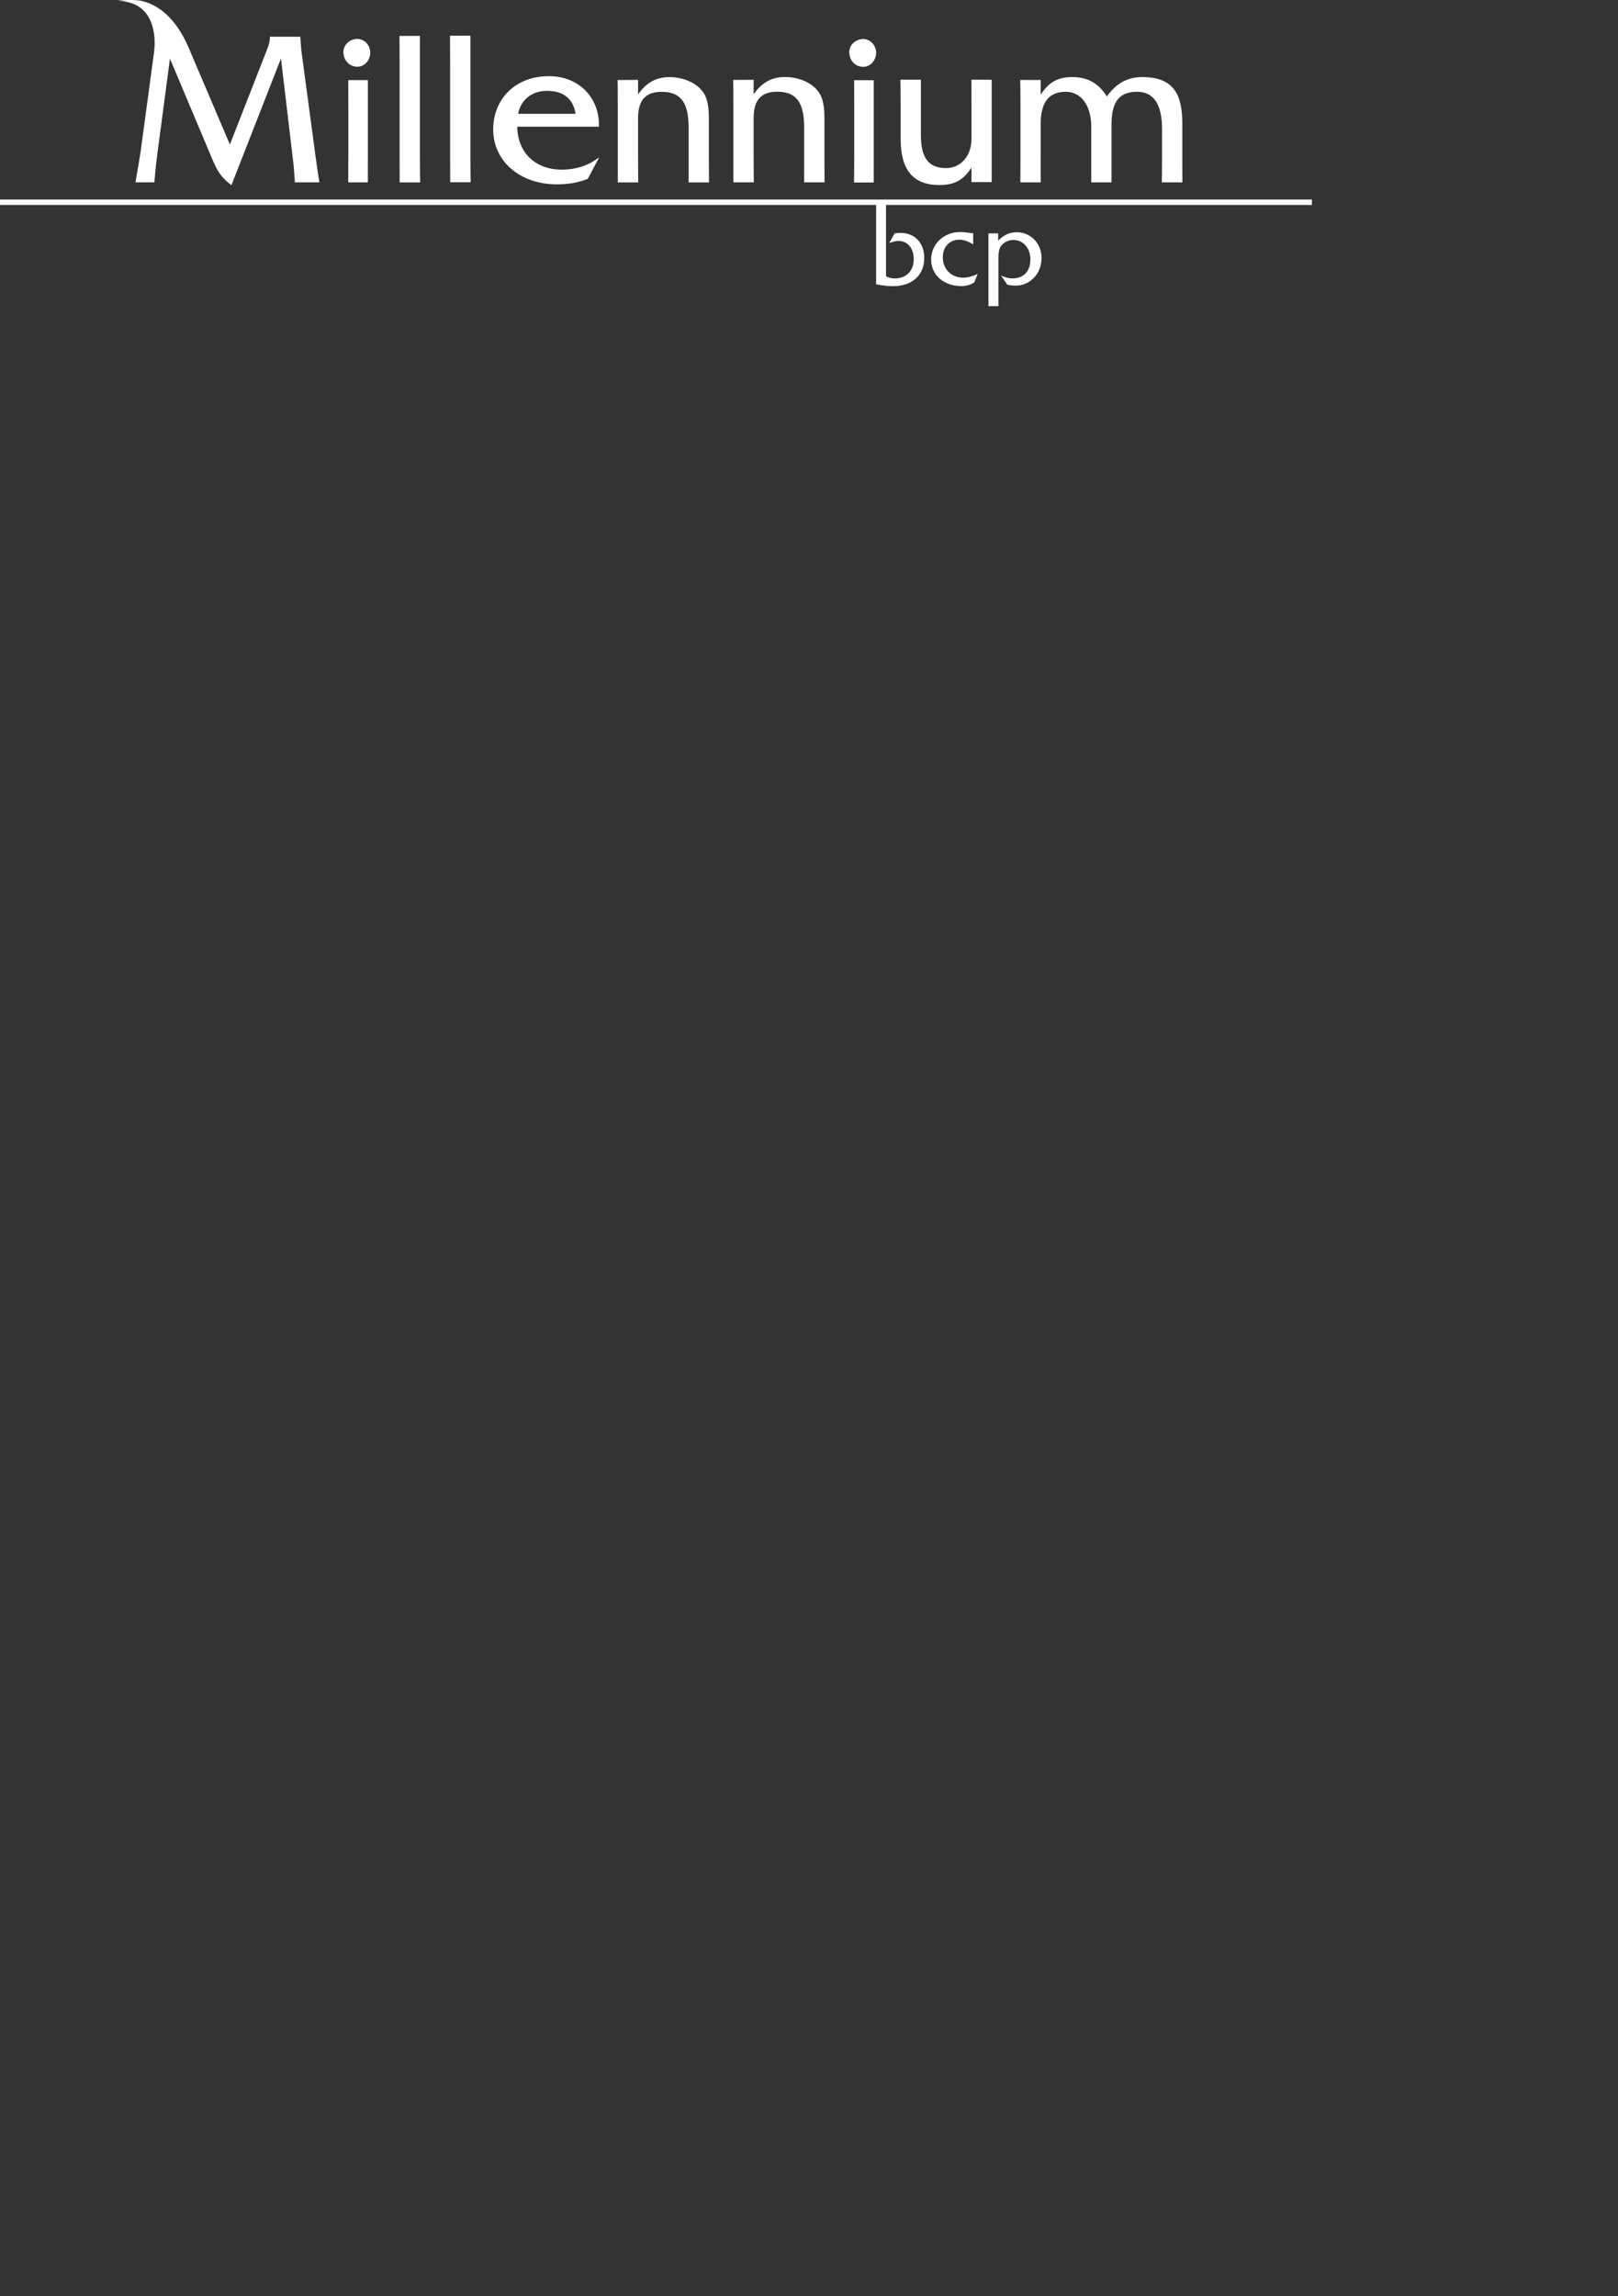 <?xml version="1.0" encoding="utf-8"?>
<!-- Generator: Adobe Illustrator 15.0.0, SVG Export Plug-In . SVG Version: 6.00 Build 0)  -->
<!DOCTYPE svg PUBLIC "-//W3C//DTD SVG 1.1//EN" "http://www.w3.org/Graphics/SVG/1.1/DTD/svg11.dtd">
<svg version="1.1" id="Layer_1" xmlns="http://www.w3.org/2000/svg" xmlns:xlink="http://www.w3.org/1999/xlink" x="0px" y="0px"
	 width="592px" height="840px" viewBox="0 0 592 840" enable-background="new 0 0 592 840" xml:space="preserve">
<rect x="0" y="0" width="592" height="840" fill="#333333" stroke="none"/>
<path fill="#FFFFFF" d="M324.178,101.044c0.971,0.542,1.982,0.814,3.186,0.814c4.271,0,6.955-2.758,6.955-7.109
	c0-3.963-2.293-6.604-5.557-6.604c-0.969,0-2.098,0.271-3.418,0.778l1.98-3.536c0.738-0.117,1.438-0.193,2.096-0.193
	c5.285,0,8.744,3.649,8.744,9.206c0,6.175-4.314,10.293-11.461,10.293c-1.598,0-3.646-0.225-6.15-0.68V73.911h3.625V101.044
	L324.178,101.044z"/>
<path fill="#FFFFFF" d="M356.07,89.426v-4.081c-2.254-0.31-3.848-0.464-4.779-0.464c-6.021,0-10.605,4.428-10.605,10.099
	c0,5.516,4.545,9.675,11.033,9.675c1.787,0,3.301-0.43,4.74-1.32l1.248-3.125c-1.871,0.863-3.584,1.375-5.328,1.375
	c-4.195,0-7.422-3.067-7.422-7.38c0-3.885,2.412-6.527,6.141-6.527C352.533,87.676,354.205,88.26,356.07,89.426L356.07,89.426z"/>
<path fill="#FFFFFF" d="M365.305,112h-3.637V85.373h3.551l0.006,2.692c1.9-2.059,4.156-3.108,6.76-3.108
	c5.088,0,9.09,4.042,9.09,9.363c0,3.498-1.438,6.448-3.924,8.314c-1.711,1.281-3.574,1.862-5.672,1.862
	c-0.932,0-1.904-0.115-2.914-0.347l-2.293-3.342c1.555,0.698,2.877,1.048,4.08,1.048c4.119,0,6.645-2.524,6.645-6.915
	c0-4.273-2.682-7.148-6.178-7.148c-1.516,0-2.914,0.544-4.002,1.555c-1.438,1.321-1.514,3.186-1.514,5.787v1.167L365.305,112
	L365.305,112z"/>
<path fill="#FFFFFF" d="M135.465,19.286c0-2.684-2.041-5.044-4.711-5.044c-2.591,0-5.105,1.953-5.105,4.8
	c0,3.01,2.2,5.37,5.105,5.37C133.424,24.412,135.465,21.971,135.465,19.286L135.465,19.286z"/>
<path fill="#FFFFFF" d="M127.427,29.294c0,0,0.028,5.207,0.028,8.951V57.69c0,3.743-0.055,9.032-0.055,9.032h7.19
	c0,0,0.011-5.289,0.011-9.032V29.297c0,0-3.533-0.003-5.34-0.003H127.427L127.427,29.294z"/>
<path fill="#FFFFFF" d="M146.164,13.143c0,0,0.051,5.294,0.051,9.042v35.512c0,3.747,0.021,9.04,0.021,9.04h7.494
	c0,0-0.101-5.293-0.101-9.04V13.128c0,0-3.583,0.015-5.458,0.015H146.164L146.164,13.143z"/>
<path fill="#FFFFFF" d="M164.646,13.069c0,0,0.051,5.295,0.051,9.042v35.512c0,3.748,0.021,9.041,0.021,9.041h7.496
	c0,0-0.103-5.292-0.103-9.041V13.054c0,0-3.584,0.015-5.458,0.015H164.646L164.646,13.069z"/>
<path fill="#FFFFFF" d="M84.113,52.854l-15.215-35.69C64.162,6.198,57.499,1.712,52.207,0.446C49.847-0.37,43,0.183,43,0.183
	s5.159,0.264,7.991,2.41c3.964,2.589,6.426,8.646,5.327,16.848L51.499,55.12c-0.648,4.37-1.934,11.574-1.934,11.574h6.922
	c0,0,0.433-5.504,1.081-10.441l4.613-34.799l15.376,36.5c1.942,4.531,3.076,6.717,7.122,9.792l18.128-46.372l4.612,39.007
	c0.267,2.755,0.468,6.313,0.468,6.313h8.978c0,0-0.786-4.695-1.273-8.498l-5.34-39.737c-0.164-1.861-0.379-5.017-0.379-5.017H98.761
	v0.081c0,1.699-0.566,3.317-1.214,5.018L84.113,52.854L84.113,52.854z"/>
<path fill-rule="evenodd" clip-rule="evenodd" fill="#FFFFFF" d="M219.137,46.35c0.327-10.507-7.25-18.489-18.325-18.489
	c-12.137,0-20.362,8.226-20.362,19.547s9.529,20.037,23.375,20.037c3.828,0,7.737-0.572,11.24-2.036l4.072-7.657h-0.244
	c-3.747,2.934-8.471,4.317-13.358,4.317c-9.203,0-16.125-5.784-16.289-15.719H219.137L219.137,46.35z M189.571,41.625
	c0.979-5.131,5.051-8.389,10.508-8.389c5.863,0,9.61,2.688,10.506,8.389H189.571L189.571,41.625z"/>
<path fill="#FFFFFF" d="M320.555,19.329c0-2.686-2.045-5.045-4.713-5.045c-2.59,0-5.104,1.953-5.104,4.801
	c0,3.01,2.197,5.37,5.104,5.37C318.51,24.455,320.555,22.014,320.555,19.329L320.555,19.329z"/>
<path fill="#FFFFFF" d="M312.514,29.337c0,0,0.031,5.207,0.031,8.95v19.447c0,3.742-0.057,9.031-0.057,9.031h7.189
	c0,0,0.012-5.289,0.012-9.031V29.34c0,0-3.533-0.003-5.338-0.003H312.514L312.514,29.337z"/>
<path fill="#FFFFFF" d="M225.976,29.27c0,0,0.073,5.295,0.073,9.042v19.384c0,3.747,0.008,9.04,0.008,9.04h7.465
	c0,0-0.061-5.211-0.061-8.959V43.361c0-4.805,1.221-9.774,8.633-9.774c7.412,0,9.856,4.479,9.856,13.196v10.995
	c0,3.667-0.005,8.959-0.005,8.959h7.472c0,0-0.056-5.211-0.056-8.959V45.968c0-3.829,0.246-8.878-2.036-12.137
	c-2.606-3.828-7.819-5.62-12.38-5.62c-5.293,0-8.634,2.362-11.484,6.271v-5.247c0,0-3.91,0.034-5.702,0.034H225.976L225.976,29.27z"
	/>
<path fill="#FFFFFF" d="M355.422,29.159c0,0,0.012,5.292,0.012,9.122v12.543c0,6.271-3.91,10.668-9.287,10.668
	c-7.086,0-9.203-4.642-9.203-12.135V29.162c0,0-3.422-0.003-5.213-0.003h-2.273c0,0,0.076,5.292,0.076,9.04v12.543
	c0,11.484,4.561,16.942,14.17,16.942c5.701,0,8.797-1.875,11.73-6.354v5.294h7.414c0,0-0.004-5.132-0.004-8.877V29.171
	c0,0-4.236-0.012-6.352-0.012H355.422L355.422,29.159z"/>
<path fill="#FFFFFF" d="M268.256,29.232c0,0,0.073,5.292,0.073,9.041v19.385c0,3.746,0.007,9.042,0.007,9.042h7.467
	c0,0-0.063-5.214-0.063-8.96V43.322c0-4.806,1.225-9.774,8.636-9.774c7.412,0,9.856,4.479,9.856,13.195v10.996
	c0,3.664-0.008,8.96-0.008,8.96h7.475c0,0-0.057-5.214-0.057-8.96v-11.81c0-3.829,0.244-8.878-2.035-12.136
	c-2.608-3.829-7.819-5.621-12.381-5.621c-5.294,0-8.634,2.361-11.486,6.271v-5.248c0,0-3.907,0.036-5.699,0.036H268.256
	L268.256,29.232z"/>
<path fill="#FFFFFF" d="M373.291,29.255c0,0,0.082,5.213,0.082,8.96v19.466c0,3.747-0.035,9.041-0.035,9.041h7.443
	c0,0,0.002-5.293,0.002-9.041V45.219c0-7.818,3.014-11.646,9.203-11.646c5.049,0,9.287,4.316,9.287,12.869v11.24
	c0,3.747,0.006,9.041,0.006,9.041h7.402c0,0,0.002-5.293,0.002-9.041v-11.81c0-7.656,2.035-12.299,9.369-12.299
	c6.514,0,9.119,5.294,9.119,13.602v10.507c0,3.747-0.076,9.041-0.076,9.041h7.512c0,0-0.021-5.54-0.021-9.041V45.139
	c0-10.345-3.014-16.941-14.58-16.941c-6.025,0-9.857,2.688-13.031,7.086c-3.016-4.806-6.924-7.086-12.707-7.086
	c-5.457,0-8.633,2.037-11.484,6.435v-5.361c0,0-3.5-0.016-5.293-0.016H373.291L373.291,29.255z"/>
<g>
	<path fill="#FFFFFF" d="M478.471,75"/>
	<rect y="73" fill="#FFFFFF" width="480" height="1.976"/>
</g>
</svg>
